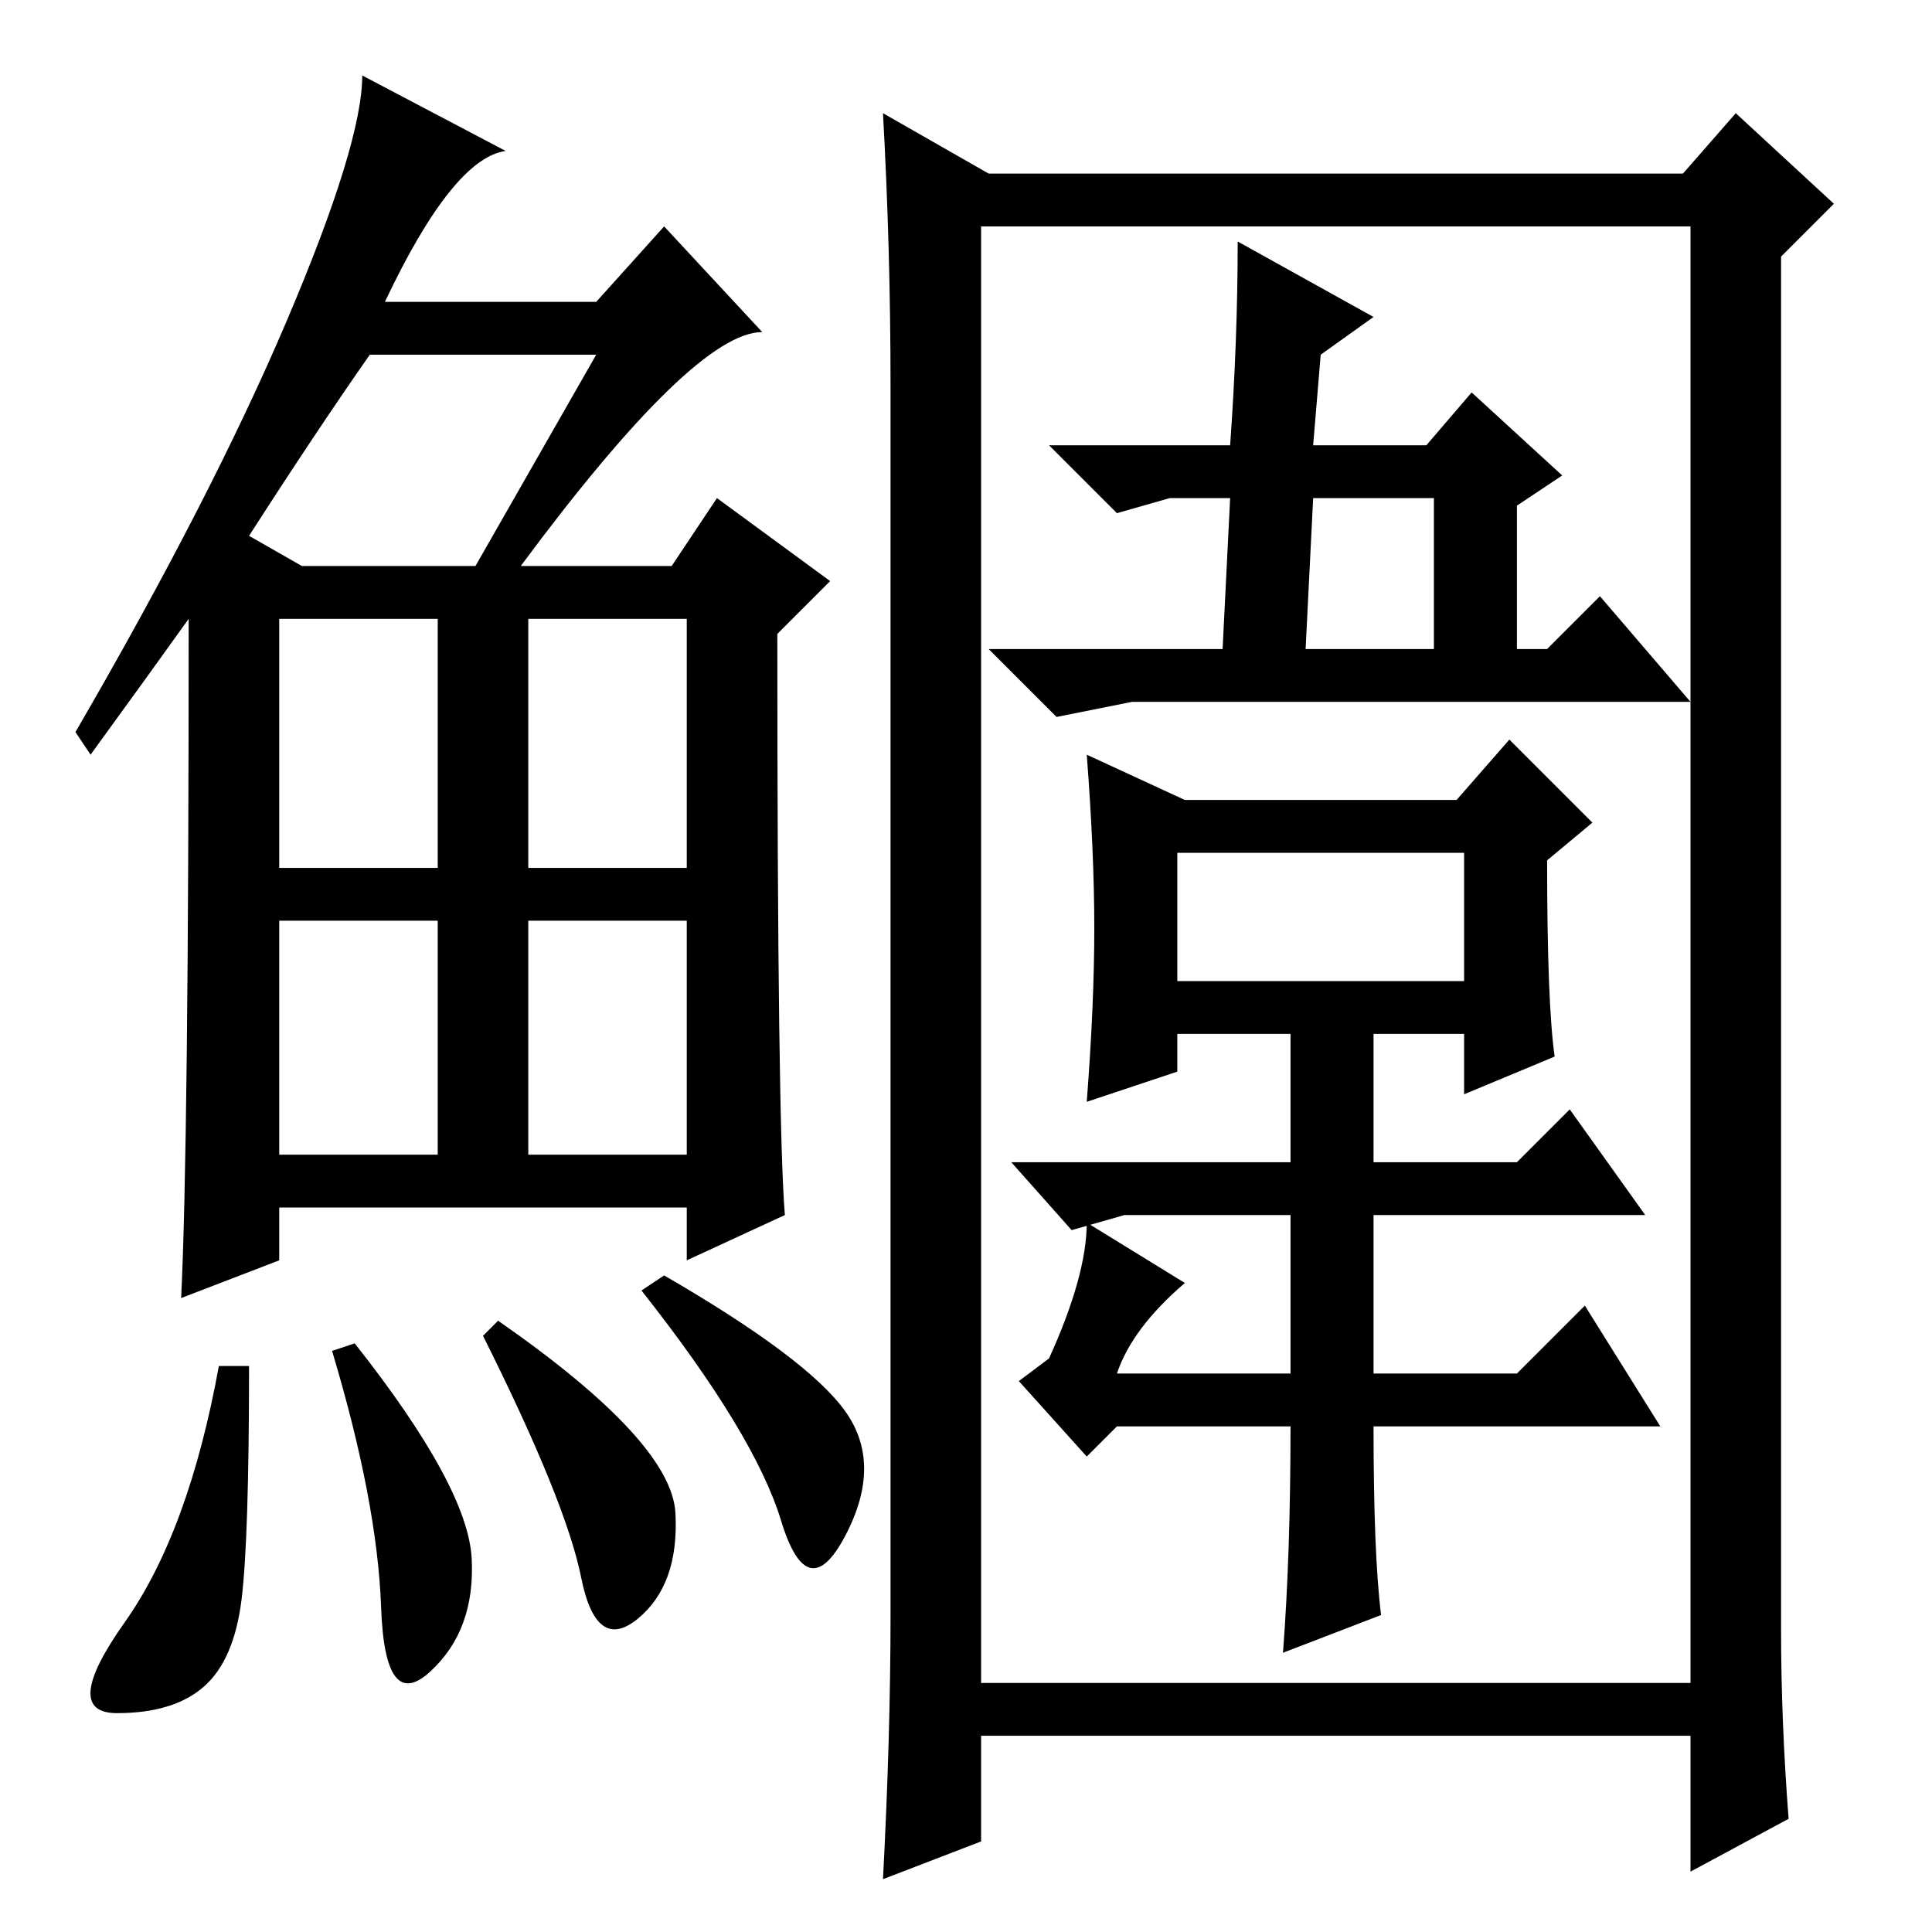 <?xml version="1.0" standalone="no"?>
<!DOCTYPE svg PUBLIC "-//W3C//DTD SVG 1.1//EN" "http://www.w3.org/Graphics/SVG/1.1/DTD/svg11.dtd" >
<svg xmlns="http://www.w3.org/2000/svg" xmlns:xlink="http://www.w3.org/1999/xlink" version="1.1" viewBox="0 -36 256 256">
  <g transform="matrix(1 0 0 -1 0 220)">
   <path fill="currentColor"
d="M69 181h20l6 9l15 -11l-7 -7q0 -65 1 -77l-13 -6v7h-54v-7l-13 -5q1 20 1 90q-5 -7 -13 -18l-2 3q18 31 28 54.5t10 32.5l19 -10q-7 -1 -16 -20h28l9 10l13 -14q-9 0 -32 -31zM33 185l7 -4h23l16 28h-30q-7 -10 -16 -24zM37 141h21v33h-21v-33zM70 141h21v33h-21v-33z
M37 103h21v31h-21v-31zM70 103h21v31h-21v-31zM32 44q-1 -8 -5 -11.5t-11.5 -3.5t1 12t12.5 34h4q0 -23 -1 -31zM47 78q15 -19 15.5 -28.5t-5.5 -15t-6.5 8.5t-6.5 34zM66 81q23 -16 23.5 -25.5t-5 -14t-7.5 5.5t-13 32zM88 87q19 -11 24 -18t0 -16.5t-8.5 2t-18.5 30.5z
M117 241l14 -8h92l7 8l13 -12l-7 -7v-182q0 -12 1 -25l-13 -7v18h-94v-14l-13 -5q1 19 1 35v163q0 18 -1 36zM130 33h94v193h-94v-193zM174 197h15l6 7l12 -11l-6 -4v-19h4l7 7l12 -14h-74l-10 -2l-9 9h31l1 20h-8l-7 -2l-9 9h24q1 14 1 27l18 -10l-7 -5zM173 170h17v20h-16
zM194 143h-38v-17h38v17zM148 74h23v21h-22l-7 -2l-8 9h37v17h-15v-5l-12 -4q1 13 1 23t-1 23l13 -6h36l7 8l11 -11l-6 -5q0 -19 1 -26l-12 -5v8h-12v-17h19l7 7l10 -14h-36v-21h19l9 9l10 -16h-38q0 -17 1 -25l-13 -5q1 13 1 30h-23l-4 -4l-9 10l4 3q5 11 5 18l13 -8
q-7 -6 -9 -12z" />
  </g>

</svg>
